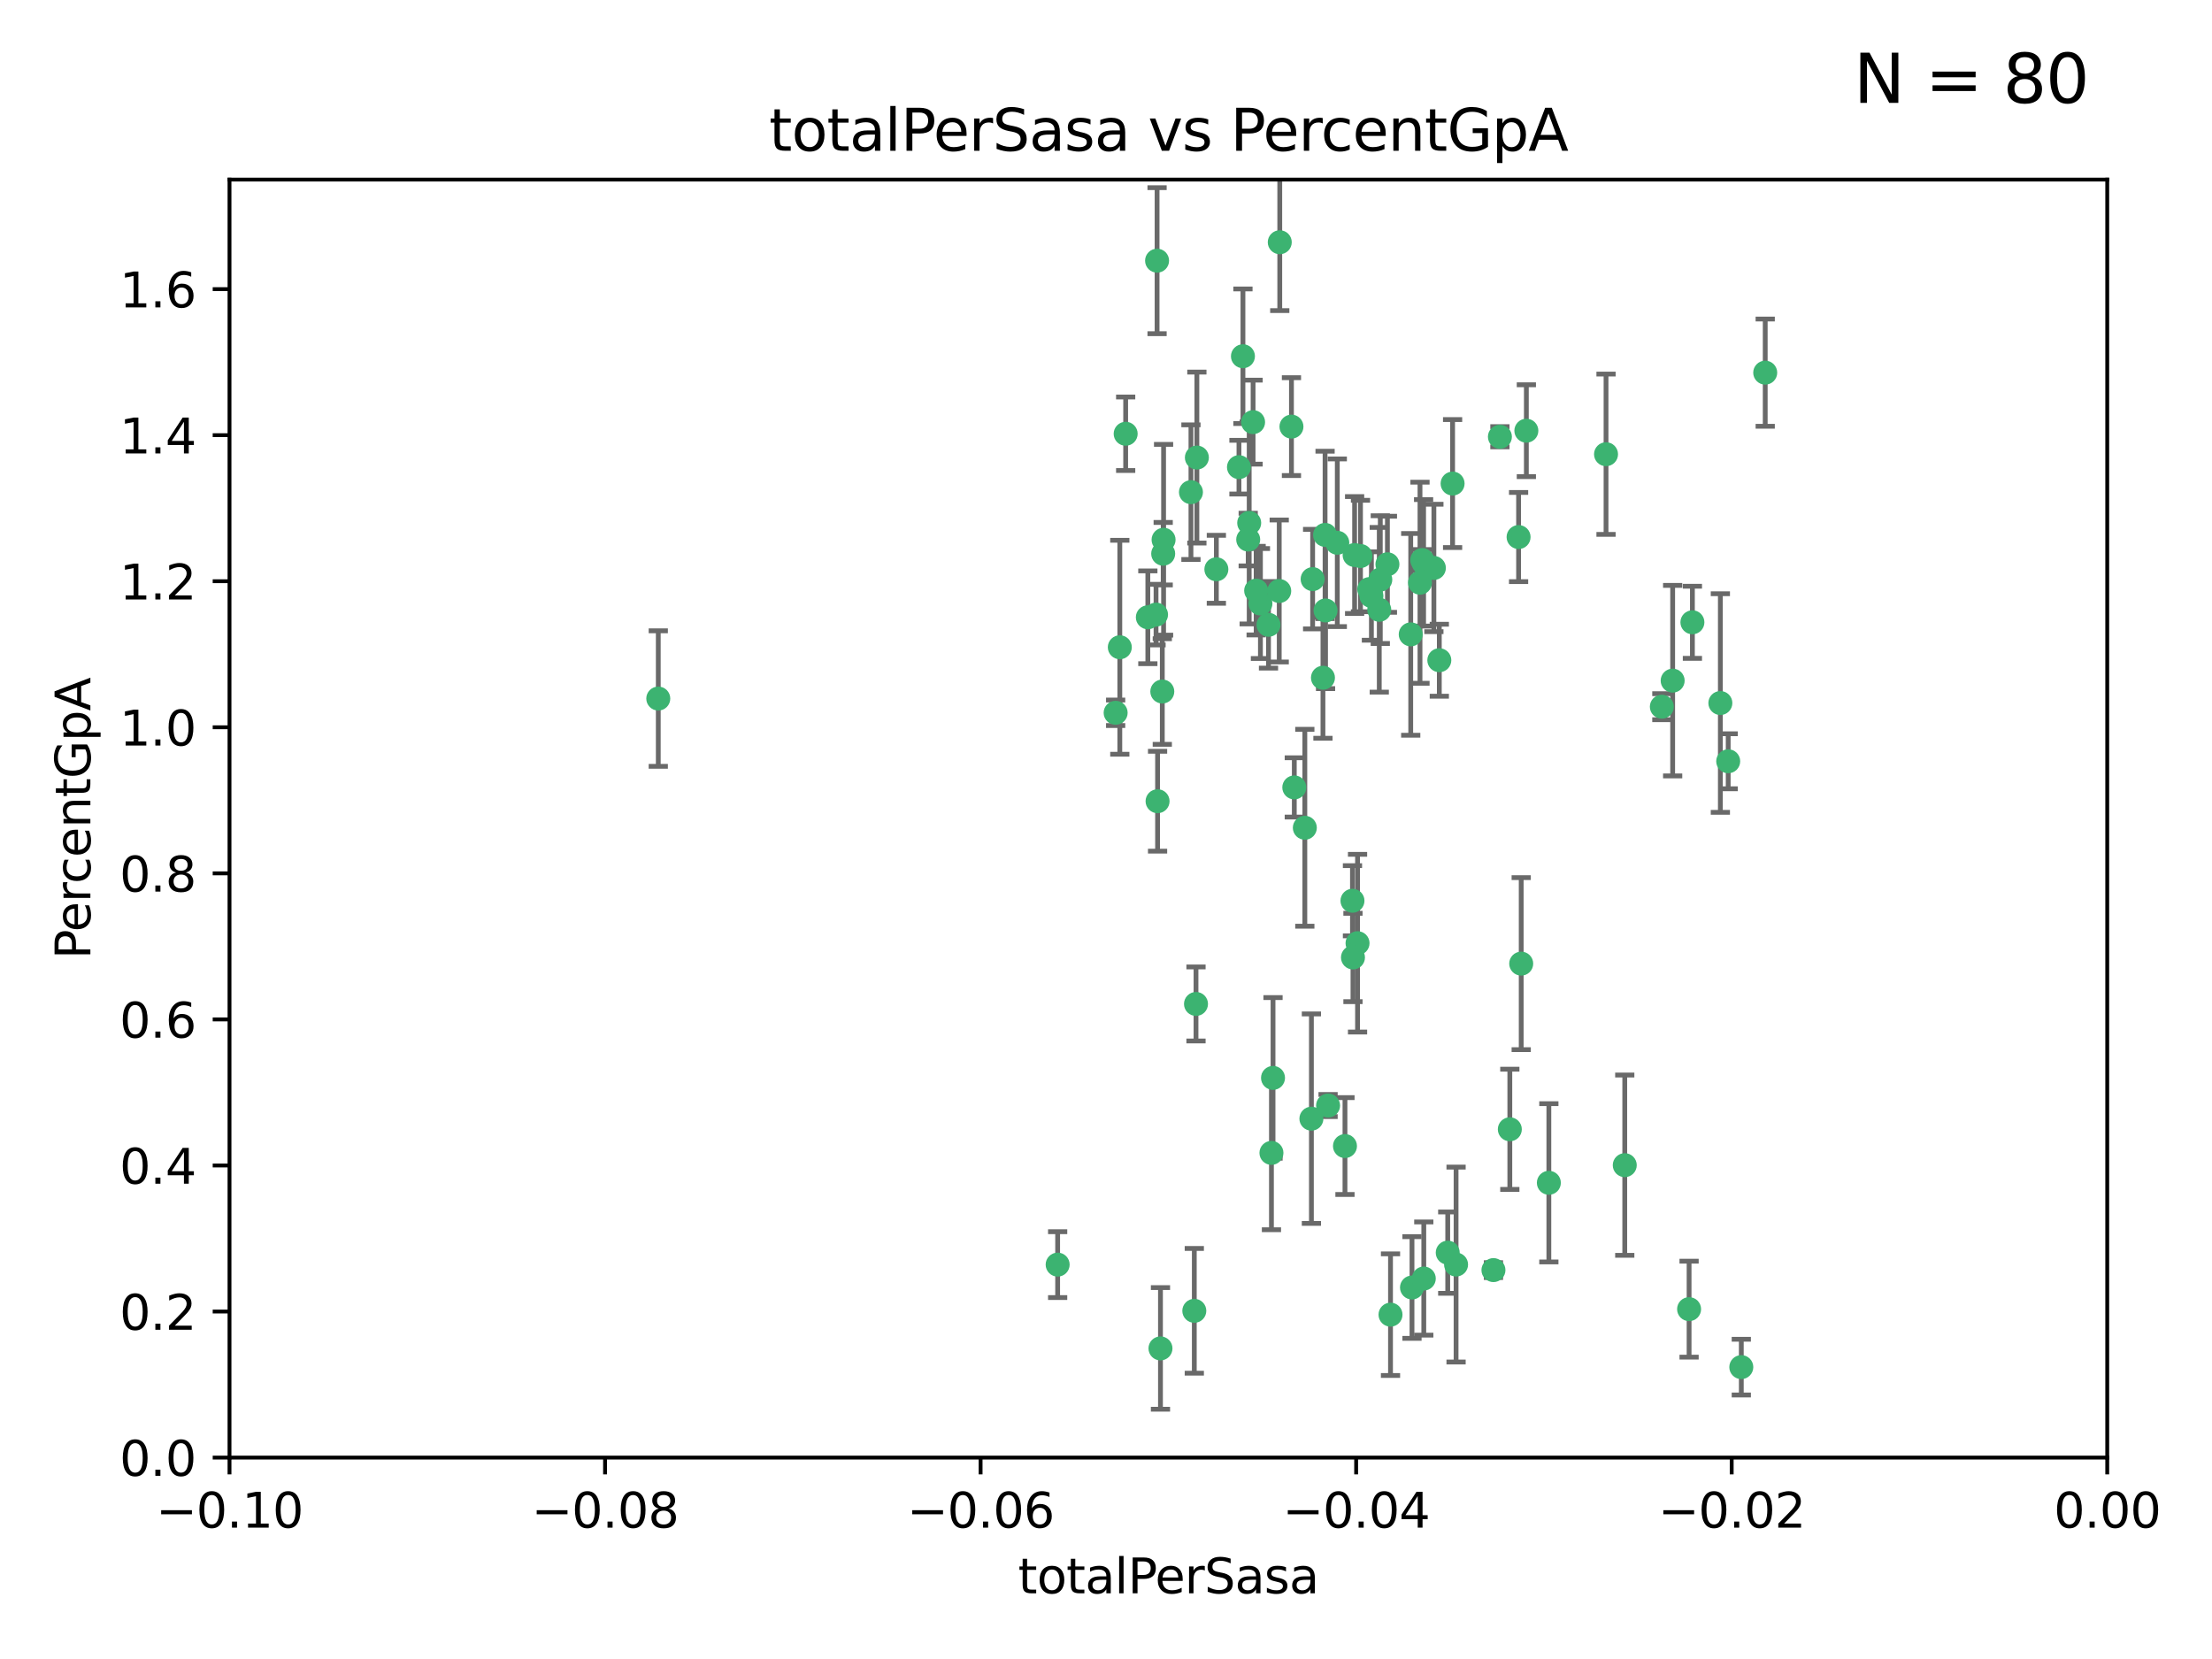 <?xml version="1.0" encoding="utf-8" standalone="no"?>
<!DOCTYPE svg PUBLIC "-//W3C//DTD SVG 1.1//EN"
  "http://www.w3.org/Graphics/SVG/1.1/DTD/svg11.dtd">
<svg xmlns:xlink="http://www.w3.org/1999/xlink" width="460.8pt" height="345.6pt" viewBox="0 0 460.8 345.6" xmlns="http://www.w3.org/2000/svg" version="1.1">
 <defs>
  <style type="text/css">*{stroke-linejoin: round; stroke-linecap: butt}</style>
 </defs>
 <g id="figure_1">
  <g id="patch_1">
   <path d="M 0 345.6 
L 460.8 345.6 
L 460.8 0 
L 0 0 
z
" style="fill: #ffffff"/>
  </g>
  <g id="axes_1">
   <g id="patch_2">
    <path d="M 47.81 303.64 
L 438.975 303.64 
L 438.975 37.411 
L 47.81 37.411 
z
" style="fill: #ffffff"/>
   </g>
   <g id="PathCollection_1">
    <defs>
     <path id="me09220ba51" d="M 0 1.118 
C 0.297 1.118 0.581 1 0.791 0.791 
C 1 0.581 1.118 0.297 1.118 0 
C 1.118 -0.297 1 -0.581 0.791 -0.791 
C 0.581 -1 0.297 -1.118 0 -1.118 
C -0.297 -1.118 -0.581 -1 -0.791 -0.791 
C -1 -0.581 -1.118 -0.297 -1.118 0 
C -1.118 0.297 -1 0.581 -0.791 0.791 
C -0.581 1 -0.297 1.118 0 1.118 
z
" style="stroke: #3cb371"/>
    </defs>
    <g clip-path="url(#p2413856abb)">
     <use xlink:href="#me09220ba51" x="248.096" y="102.526" style="fill: #3cb371; stroke: #3cb371"/>
     <use xlink:href="#me09220ba51" x="253.391" y="118.592" style="fill: #3cb371; stroke: #3cb371"/>
     <use xlink:href="#me09220ba51" x="242.314" y="115.347" style="fill: #3cb371; stroke: #3cb371"/>
     <use xlink:href="#me09220ba51" x="249.331" y="95.318" style="fill: #3cb371; stroke: #3cb371"/>
     <use xlink:href="#me09220ba51" x="258.928" y="74.211" style="fill: #3cb371; stroke: #3cb371"/>
     <use xlink:href="#me09220ba51" x="233.277" y="134.836" style="fill: #3cb371; stroke: #3cb371"/>
     <use xlink:href="#me09220ba51" x="234.497" y="90.362" style="fill: #3cb371; stroke: #3cb371"/>
     <use xlink:href="#me09220ba51" x="232.409" y="148.487" style="fill: #3cb371; stroke: #3cb371"/>
     <use xlink:href="#me09220ba51" x="261.041" y="87.939" style="fill: #3cb371; stroke: #3cb371"/>
     <use xlink:href="#me09220ba51" x="241.04" y="54.304" style="fill: #3cb371; stroke: #3cb371"/>
     <use xlink:href="#me09220ba51" x="239.116" y="128.593" style="fill: #3cb371; stroke: #3cb371"/>
     <use xlink:href="#me09220ba51" x="260.23" y="108.935" style="fill: #3cb371; stroke: #3cb371"/>
     <use xlink:href="#me09220ba51" x="264.252" y="130.157" style="fill: #3cb371; stroke: #3cb371"/>
     <use xlink:href="#me09220ba51" x="258.098" y="97.317" style="fill: #3cb371; stroke: #3cb371"/>
     <use xlink:href="#me09220ba51" x="262.571" y="125.723" style="fill: #3cb371; stroke: #3cb371"/>
     <use xlink:href="#me09220ba51" x="283.416" y="115.829" style="fill: #3cb371; stroke: #3cb371"/>
     <use xlink:href="#me09220ba51" x="266.487" y="123.117" style="fill: #3cb371; stroke: #3cb371"/>
     <use xlink:href="#me09220ba51" x="242.128" y="144.057" style="fill: #3cb371; stroke: #3cb371"/>
     <use xlink:href="#me09220ba51" x="241.143" y="166.909" style="fill: #3cb371; stroke: #3cb371"/>
     <use xlink:href="#me09220ba51" x="269.034" y="88.874" style="fill: #3cb371; stroke: #3cb371"/>
     <use xlink:href="#me09220ba51" x="249.148" y="209.141" style="fill: #3cb371; stroke: #3cb371"/>
     <use xlink:href="#me09220ba51" x="276.135" y="127.171" style="fill: #3cb371; stroke: #3cb371"/>
     <use xlink:href="#me09220ba51" x="271.82" y="172.439" style="fill: #3cb371; stroke: #3cb371"/>
     <use xlink:href="#me09220ba51" x="287.327" y="127.028" style="fill: #3cb371; stroke: #3cb371"/>
     <use xlink:href="#me09220ba51" x="269.626" y="164.032" style="fill: #3cb371; stroke: #3cb371"/>
     <use xlink:href="#me09220ba51" x="220.328" y="263.443" style="fill: #3cb371; stroke: #3cb371"/>
     <use xlink:href="#me09220ba51" x="261.679" y="123.038" style="fill: #3cb371; stroke: #3cb371"/>
     <use xlink:href="#me09220ba51" x="285.691" y="124.161" style="fill: #3cb371; stroke: #3cb371"/>
     <use xlink:href="#me09220ba51" x="137.131" y="145.522" style="fill: #3cb371; stroke: #3cb371"/>
     <use xlink:href="#me09220ba51" x="242.395" y="112.441" style="fill: #3cb371; stroke: #3cb371"/>
     <use xlink:href="#me09220ba51" x="282.19" y="115.624" style="fill: #3cb371; stroke: #3cb371"/>
     <use xlink:href="#me09220ba51" x="287.541" y="120.746" style="fill: #3cb371; stroke: #3cb371"/>
     <use xlink:href="#me09220ba51" x="278.583" y="113.07" style="fill: #3cb371; stroke: #3cb371"/>
     <use xlink:href="#me09220ba51" x="273.445" y="120.64" style="fill: #3cb371; stroke: #3cb371"/>
     <use xlink:href="#me09220ba51" x="266.598" y="50.463" style="fill: #3cb371; stroke: #3cb371"/>
     <use xlink:href="#me09220ba51" x="298.704" y="118.317" style="fill: #3cb371; stroke: #3cb371"/>
     <use xlink:href="#me09220ba51" x="293.88" y="132.151" style="fill: #3cb371; stroke: #3cb371"/>
     <use xlink:href="#me09220ba51" x="289.026" y="117.548" style="fill: #3cb371; stroke: #3cb371"/>
     <use xlink:href="#me09220ba51" x="276.664" y="230.303" style="fill: #3cb371; stroke: #3cb371"/>
     <use xlink:href="#me09220ba51" x="248.796" y="273.067" style="fill: #3cb371; stroke: #3cb371"/>
     <use xlink:href="#me09220ba51" x="240.824" y="128.033" style="fill: #3cb371; stroke: #3cb371"/>
     <use xlink:href="#me09220ba51" x="285.242" y="122.726" style="fill: #3cb371; stroke: #3cb371"/>
     <use xlink:href="#me09220ba51" x="260.024" y="112.4" style="fill: #3cb371; stroke: #3cb371"/>
     <use xlink:href="#me09220ba51" x="295.811" y="121.39" style="fill: #3cb371; stroke: #3cb371"/>
     <use xlink:href="#me09220ba51" x="276.037" y="111.43" style="fill: #3cb371; stroke: #3cb371"/>
     <use xlink:href="#me09220ba51" x="301.589" y="260.948" style="fill: #3cb371; stroke: #3cb371"/>
     <use xlink:href="#me09220ba51" x="275.595" y="141.186" style="fill: #3cb371; stroke: #3cb371"/>
     <use xlink:href="#me09220ba51" x="302.602" y="100.735" style="fill: #3cb371; stroke: #3cb371"/>
     <use xlink:href="#me09220ba51" x="281.744" y="187.642" style="fill: #3cb371; stroke: #3cb371"/>
     <use xlink:href="#me09220ba51" x="312.458" y="90.985" style="fill: #3cb371; stroke: #3cb371"/>
     <use xlink:href="#me09220ba51" x="296.273" y="116.663" style="fill: #3cb371; stroke: #3cb371"/>
     <use xlink:href="#me09220ba51" x="296.56" y="117.25" style="fill: #3cb371; stroke: #3cb371"/>
     <use xlink:href="#me09220ba51" x="314.524" y="235.252" style="fill: #3cb371; stroke: #3cb371"/>
     <use xlink:href="#me09220ba51" x="294.144" y="268.209" style="fill: #3cb371; stroke: #3cb371"/>
     <use xlink:href="#me09220ba51" x="280.182" y="238.745" style="fill: #3cb371; stroke: #3cb371"/>
     <use xlink:href="#me09220ba51" x="282.801" y="196.482" style="fill: #3cb371; stroke: #3cb371"/>
     <use xlink:href="#me09220ba51" x="281.848" y="199.457" style="fill: #3cb371; stroke: #3cb371"/>
     <use xlink:href="#me09220ba51" x="241.748" y="280.897" style="fill: #3cb371; stroke: #3cb371"/>
     <use xlink:href="#me09220ba51" x="273.188" y="233.04" style="fill: #3cb371; stroke: #3cb371"/>
     <use xlink:href="#me09220ba51" x="316.349" y="111.877" style="fill: #3cb371; stroke: #3cb371"/>
     <use xlink:href="#me09220ba51" x="265.193" y="224.544" style="fill: #3cb371; stroke: #3cb371"/>
     <use xlink:href="#me09220ba51" x="296.601" y="266.343" style="fill: #3cb371; stroke: #3cb371"/>
     <use xlink:href="#me09220ba51" x="316.895" y="200.742" style="fill: #3cb371; stroke: #3cb371"/>
     <use xlink:href="#me09220ba51" x="317.968" y="89.722" style="fill: #3cb371; stroke: #3cb371"/>
     <use xlink:href="#me09220ba51" x="334.565" y="94.622" style="fill: #3cb371; stroke: #3cb371"/>
     <use xlink:href="#me09220ba51" x="299.836" y="137.537" style="fill: #3cb371; stroke: #3cb371"/>
     <use xlink:href="#me09220ba51" x="264.865" y="240.17" style="fill: #3cb371; stroke: #3cb371"/>
     <use xlink:href="#me09220ba51" x="303.326" y="263.429" style="fill: #3cb371; stroke: #3cb371"/>
     <use xlink:href="#me09220ba51" x="289.669" y="273.866" style="fill: #3cb371; stroke: #3cb371"/>
     <use xlink:href="#me09220ba51" x="311.113" y="264.585" style="fill: #3cb371; stroke: #3cb371"/>
     <use xlink:href="#me09220ba51" x="322.655" y="246.398" style="fill: #3cb371; stroke: #3cb371"/>
     <use xlink:href="#me09220ba51" x="352.559" y="129.634" style="fill: #3cb371; stroke: #3cb371"/>
     <use xlink:href="#me09220ba51" x="338.467" y="242.728" style="fill: #3cb371; stroke: #3cb371"/>
     <use xlink:href="#me09220ba51" x="346.193" y="147.219" style="fill: #3cb371; stroke: #3cb371"/>
     <use xlink:href="#me09220ba51" x="362.745" y="284.794" style="fill: #3cb371; stroke: #3cb371"/>
     <use xlink:href="#me09220ba51" x="358.382" y="146.454" style="fill: #3cb371; stroke: #3cb371"/>
     <use xlink:href="#me09220ba51" x="348.445" y="141.79" style="fill: #3cb371; stroke: #3cb371"/>
     <use xlink:href="#me09220ba51" x="367.727" y="77.63" style="fill: #3cb371; stroke: #3cb371"/>
     <use xlink:href="#me09220ba51" x="360.016" y="158.587" style="fill: #3cb371; stroke: #3cb371"/>
     <use xlink:href="#me09220ba51" x="351.868" y="272.718" style="fill: #3cb371; stroke: #3cb371"/>
    </g>
   </g>
   <g id="matplotlib.axis_1">
    <g id="xtick_1">
     <g id="line2d_1">
      <defs>
       <path id="mc06e1c04b0" d="M 0 0 
L 0 3.5 
" style="stroke: #000000; stroke-width: 0.8"/>
      </defs>
      <g>
       <use xlink:href="#mc06e1c04b0" x="47.81" y="303.64" style="stroke: #000000; stroke-width: 0.8"/>
      </g>
     </g>
     <g id="text_1">
      <!-- −0.10 -->
      <g transform="translate(32.487 318.238)scale(0.1 -0.1)">
       <defs>
        <path id="DejaVuSans-2212" d="M 678 2272 
L 4684 2272 
L 4684 1741 
L 678 1741 
L 678 2272 
z
" transform="scale(0.016)"/>
        <path id="DejaVuSans-30" d="M 2034 4250 
Q 1547 4250 1301 3770 
Q 1056 3291 1056 2328 
Q 1056 1369 1301 889 
Q 1547 409 2034 409 
Q 2525 409 2770 889 
Q 3016 1369 3016 2328 
Q 3016 3291 2770 3770 
Q 2525 4250 2034 4250 
z
M 2034 4750 
Q 2819 4750 3233 4129 
Q 3647 3509 3647 2328 
Q 3647 1150 3233 529 
Q 2819 -91 2034 -91 
Q 1250 -91 836 529 
Q 422 1150 422 2328 
Q 422 3509 836 4129 
Q 1250 4750 2034 4750 
z
" transform="scale(0.016)"/>
        <path id="DejaVuSans-2e" d="M 684 794 
L 1344 794 
L 1344 0 
L 684 0 
L 684 794 
z
" transform="scale(0.016)"/>
        <path id="DejaVuSans-31" d="M 794 531 
L 1825 531 
L 1825 4091 
L 703 3866 
L 703 4441 
L 1819 4666 
L 2450 4666 
L 2450 531 
L 3481 531 
L 3481 0 
L 794 0 
L 794 531 
z
" transform="scale(0.016)"/>
       </defs>
       <use xlink:href="#DejaVuSans-2212"/>
       <use xlink:href="#DejaVuSans-30" x="83.789"/>
       <use xlink:href="#DejaVuSans-2e" x="147.412"/>
       <use xlink:href="#DejaVuSans-31" x="179.199"/>
       <use xlink:href="#DejaVuSans-30" x="242.822"/>
      </g>
     </g>
    </g>
    <g id="xtick_2">
     <g id="line2d_2">
      <g>
       <use xlink:href="#mc06e1c04b0" x="126.043" y="303.64" style="stroke: #000000; stroke-width: 0.8"/>
      </g>
     </g>
     <g id="text_2">
      <!-- −0.08 -->
      <g transform="translate(110.72 318.238)scale(0.1 -0.1)">
       <defs>
        <path id="DejaVuSans-38" d="M 2034 2216 
Q 1584 2216 1326 1975 
Q 1069 1734 1069 1313 
Q 1069 891 1326 650 
Q 1584 409 2034 409 
Q 2484 409 2743 651 
Q 3003 894 3003 1313 
Q 3003 1734 2745 1975 
Q 2488 2216 2034 2216 
z
M 1403 2484 
Q 997 2584 770 2862 
Q 544 3141 544 3541 
Q 544 4100 942 4425 
Q 1341 4750 2034 4750 
Q 2731 4750 3128 4425 
Q 3525 4100 3525 3541 
Q 3525 3141 3298 2862 
Q 3072 2584 2669 2484 
Q 3125 2378 3379 2068 
Q 3634 1759 3634 1313 
Q 3634 634 3220 271 
Q 2806 -91 2034 -91 
Q 1263 -91 848 271 
Q 434 634 434 1313 
Q 434 1759 690 2068 
Q 947 2378 1403 2484 
z
M 1172 3481 
Q 1172 3119 1398 2916 
Q 1625 2713 2034 2713 
Q 2441 2713 2670 2916 
Q 2900 3119 2900 3481 
Q 2900 3844 2670 4047 
Q 2441 4250 2034 4250 
Q 1625 4250 1398 4047 
Q 1172 3844 1172 3481 
z
" transform="scale(0.016)"/>
       </defs>
       <use xlink:href="#DejaVuSans-2212"/>
       <use xlink:href="#DejaVuSans-30" x="83.789"/>
       <use xlink:href="#DejaVuSans-2e" x="147.412"/>
       <use xlink:href="#DejaVuSans-30" x="179.199"/>
       <use xlink:href="#DejaVuSans-38" x="242.822"/>
      </g>
     </g>
    </g>
    <g id="xtick_3">
     <g id="line2d_3">
      <g>
       <use xlink:href="#mc06e1c04b0" x="204.276" y="303.64" style="stroke: #000000; stroke-width: 0.8"/>
      </g>
     </g>
     <g id="text_3">
      <!-- −0.06 -->
      <g transform="translate(188.953 318.238)scale(0.1 -0.1)">
       <defs>
        <path id="DejaVuSans-36" d="M 2113 2584 
Q 1688 2584 1439 2293 
Q 1191 2003 1191 1497 
Q 1191 994 1439 701 
Q 1688 409 2113 409 
Q 2538 409 2786 701 
Q 3034 994 3034 1497 
Q 3034 2003 2786 2293 
Q 2538 2584 2113 2584 
z
M 3366 4563 
L 3366 3988 
Q 3128 4100 2886 4159 
Q 2644 4219 2406 4219 
Q 1781 4219 1451 3797 
Q 1122 3375 1075 2522 
Q 1259 2794 1537 2939 
Q 1816 3084 2150 3084 
Q 2853 3084 3261 2657 
Q 3669 2231 3669 1497 
Q 3669 778 3244 343 
Q 2819 -91 2113 -91 
Q 1303 -91 875 529 
Q 447 1150 447 2328 
Q 447 3434 972 4092 
Q 1497 4750 2381 4750 
Q 2619 4750 2861 4703 
Q 3103 4656 3366 4563 
z
" transform="scale(0.016)"/>
       </defs>
       <use xlink:href="#DejaVuSans-2212"/>
       <use xlink:href="#DejaVuSans-30" x="83.789"/>
       <use xlink:href="#DejaVuSans-2e" x="147.412"/>
       <use xlink:href="#DejaVuSans-30" x="179.199"/>
       <use xlink:href="#DejaVuSans-36" x="242.822"/>
      </g>
     </g>
    </g>
    <g id="xtick_4">
     <g id="line2d_4">
      <g>
       <use xlink:href="#mc06e1c04b0" x="282.509" y="303.64" style="stroke: #000000; stroke-width: 0.8"/>
      </g>
     </g>
     <g id="text_4">
      <!-- −0.04 -->
      <g transform="translate(267.186 318.238)scale(0.1 -0.1)">
       <defs>
        <path id="DejaVuSans-34" d="M 2419 4116 
L 825 1625 
L 2419 1625 
L 2419 4116 
z
M 2253 4666 
L 3047 4666 
L 3047 1625 
L 3713 1625 
L 3713 1100 
L 3047 1100 
L 3047 0 
L 2419 0 
L 2419 1100 
L 313 1100 
L 313 1709 
L 2253 4666 
z
" transform="scale(0.016)"/>
       </defs>
       <use xlink:href="#DejaVuSans-2212"/>
       <use xlink:href="#DejaVuSans-30" x="83.789"/>
       <use xlink:href="#DejaVuSans-2e" x="147.412"/>
       <use xlink:href="#DejaVuSans-30" x="179.199"/>
       <use xlink:href="#DejaVuSans-34" x="242.822"/>
      </g>
     </g>
    </g>
    <g id="xtick_5">
     <g id="line2d_5">
      <g>
       <use xlink:href="#mc06e1c04b0" x="360.742" y="303.64" style="stroke: #000000; stroke-width: 0.8"/>
      </g>
     </g>
     <g id="text_5">
      <!-- −0.02 -->
      <g transform="translate(345.419 318.238)scale(0.1 -0.1)">
       <defs>
        <path id="DejaVuSans-32" d="M 1228 531 
L 3431 531 
L 3431 0 
L 469 0 
L 469 531 
Q 828 903 1448 1529 
Q 2069 2156 2228 2338 
Q 2531 2678 2651 2914 
Q 2772 3150 2772 3378 
Q 2772 3750 2511 3984 
Q 2250 4219 1831 4219 
Q 1534 4219 1204 4116 
Q 875 4013 500 3803 
L 500 4441 
Q 881 4594 1212 4672 
Q 1544 4750 1819 4750 
Q 2544 4750 2975 4387 
Q 3406 4025 3406 3419 
Q 3406 3131 3298 2873 
Q 3191 2616 2906 2266 
Q 2828 2175 2409 1742 
Q 1991 1309 1228 531 
z
" transform="scale(0.016)"/>
       </defs>
       <use xlink:href="#DejaVuSans-2212"/>
       <use xlink:href="#DejaVuSans-30" x="83.789"/>
       <use xlink:href="#DejaVuSans-2e" x="147.412"/>
       <use xlink:href="#DejaVuSans-30" x="179.199"/>
       <use xlink:href="#DejaVuSans-32" x="242.822"/>
      </g>
     </g>
    </g>
    <g id="xtick_6">
     <g id="line2d_6">
      <g>
       <use xlink:href="#mc06e1c04b0" x="438.975" y="303.64" style="stroke: #000000; stroke-width: 0.8"/>
      </g>
     </g>
     <g id="text_6">
      <!-- 0.00 -->
      <g transform="translate(427.842 318.238)scale(0.1 -0.1)">
       <use xlink:href="#DejaVuSans-30"/>
       <use xlink:href="#DejaVuSans-2e" x="63.623"/>
       <use xlink:href="#DejaVuSans-30" x="95.41"/>
       <use xlink:href="#DejaVuSans-30" x="159.033"/>
      </g>
     </g>
    </g>
    <g id="text_7">
     <!-- totalPerSasa -->
     <g transform="translate(212.087 331.917)scale(0.1 -0.1)">
      <defs>
       <path id="DejaVuSans-74" d="M 1172 4494 
L 1172 3500 
L 2356 3500 
L 2356 3053 
L 1172 3053 
L 1172 1153 
Q 1172 725 1289 603 
Q 1406 481 1766 481 
L 2356 481 
L 2356 0 
L 1766 0 
Q 1100 0 847 248 
Q 594 497 594 1153 
L 594 3053 
L 172 3053 
L 172 3500 
L 594 3500 
L 594 4494 
L 1172 4494 
z
" transform="scale(0.016)"/>
       <path id="DejaVuSans-6f" d="M 1959 3097 
Q 1497 3097 1228 2736 
Q 959 2375 959 1747 
Q 959 1119 1226 758 
Q 1494 397 1959 397 
Q 2419 397 2687 759 
Q 2956 1122 2956 1747 
Q 2956 2369 2687 2733 
Q 2419 3097 1959 3097 
z
M 1959 3584 
Q 2709 3584 3137 3096 
Q 3566 2609 3566 1747 
Q 3566 888 3137 398 
Q 2709 -91 1959 -91 
Q 1206 -91 779 398 
Q 353 888 353 1747 
Q 353 2609 779 3096 
Q 1206 3584 1959 3584 
z
" transform="scale(0.016)"/>
       <path id="DejaVuSans-61" d="M 2194 1759 
Q 1497 1759 1228 1600 
Q 959 1441 959 1056 
Q 959 750 1161 570 
Q 1363 391 1709 391 
Q 2188 391 2477 730 
Q 2766 1069 2766 1631 
L 2766 1759 
L 2194 1759 
z
M 3341 1997 
L 3341 0 
L 2766 0 
L 2766 531 
Q 2569 213 2275 61 
Q 1981 -91 1556 -91 
Q 1019 -91 701 211 
Q 384 513 384 1019 
Q 384 1609 779 1909 
Q 1175 2209 1959 2209 
L 2766 2209 
L 2766 2266 
Q 2766 2663 2505 2880 
Q 2244 3097 1772 3097 
Q 1472 3097 1187 3025 
Q 903 2953 641 2809 
L 641 3341 
Q 956 3463 1253 3523 
Q 1550 3584 1831 3584 
Q 2591 3584 2966 3190 
Q 3341 2797 3341 1997 
z
" transform="scale(0.016)"/>
       <path id="DejaVuSans-6c" d="M 603 4863 
L 1178 4863 
L 1178 0 
L 603 0 
L 603 4863 
z
" transform="scale(0.016)"/>
       <path id="DejaVuSans-50" d="M 1259 4147 
L 1259 2394 
L 2053 2394 
Q 2494 2394 2734 2622 
Q 2975 2850 2975 3272 
Q 2975 3691 2734 3919 
Q 2494 4147 2053 4147 
L 1259 4147 
z
M 628 4666 
L 2053 4666 
Q 2838 4666 3239 4311 
Q 3641 3956 3641 3272 
Q 3641 2581 3239 2228 
Q 2838 1875 2053 1875 
L 1259 1875 
L 1259 0 
L 628 0 
L 628 4666 
z
" transform="scale(0.016)"/>
       <path id="DejaVuSans-65" d="M 3597 1894 
L 3597 1613 
L 953 1613 
Q 991 1019 1311 708 
Q 1631 397 2203 397 
Q 2534 397 2845 478 
Q 3156 559 3463 722 
L 3463 178 
Q 3153 47 2828 -22 
Q 2503 -91 2169 -91 
Q 1331 -91 842 396 
Q 353 884 353 1716 
Q 353 2575 817 3079 
Q 1281 3584 2069 3584 
Q 2775 3584 3186 3129 
Q 3597 2675 3597 1894 
z
M 3022 2063 
Q 3016 2534 2758 2815 
Q 2500 3097 2075 3097 
Q 1594 3097 1305 2825 
Q 1016 2553 972 2059 
L 3022 2063 
z
" transform="scale(0.016)"/>
       <path id="DejaVuSans-72" d="M 2631 2963 
Q 2534 3019 2420 3045 
Q 2306 3072 2169 3072 
Q 1681 3072 1420 2755 
Q 1159 2438 1159 1844 
L 1159 0 
L 581 0 
L 581 3500 
L 1159 3500 
L 1159 2956 
Q 1341 3275 1631 3429 
Q 1922 3584 2338 3584 
Q 2397 3584 2469 3576 
Q 2541 3569 2628 3553 
L 2631 2963 
z
" transform="scale(0.016)"/>
       <path id="DejaVuSans-53" d="M 3425 4513 
L 3425 3897 
Q 3066 4069 2747 4153 
Q 2428 4238 2131 4238 
Q 1616 4238 1336 4038 
Q 1056 3838 1056 3469 
Q 1056 3159 1242 3001 
Q 1428 2844 1947 2747 
L 2328 2669 
Q 3034 2534 3370 2195 
Q 3706 1856 3706 1288 
Q 3706 609 3251 259 
Q 2797 -91 1919 -91 
Q 1588 -91 1214 -16 
Q 841 59 441 206 
L 441 856 
Q 825 641 1194 531 
Q 1563 422 1919 422 
Q 2459 422 2753 634 
Q 3047 847 3047 1241 
Q 3047 1584 2836 1778 
Q 2625 1972 2144 2069 
L 1759 2144 
Q 1053 2284 737 2584 
Q 422 2884 422 3419 
Q 422 4038 858 4394 
Q 1294 4750 2059 4750 
Q 2388 4750 2728 4690 
Q 3069 4631 3425 4513 
z
" transform="scale(0.016)"/>
       <path id="DejaVuSans-73" d="M 2834 3397 
L 2834 2853 
Q 2591 2978 2328 3040 
Q 2066 3103 1784 3103 
Q 1356 3103 1142 2972 
Q 928 2841 928 2578 
Q 928 2378 1081 2264 
Q 1234 2150 1697 2047 
L 1894 2003 
Q 2506 1872 2764 1633 
Q 3022 1394 3022 966 
Q 3022 478 2636 193 
Q 2250 -91 1575 -91 
Q 1294 -91 989 -36 
Q 684 19 347 128 
L 347 722 
Q 666 556 975 473 
Q 1284 391 1588 391 
Q 1994 391 2212 530 
Q 2431 669 2431 922 
Q 2431 1156 2273 1281 
Q 2116 1406 1581 1522 
L 1381 1569 
Q 847 1681 609 1914 
Q 372 2147 372 2553 
Q 372 3047 722 3315 
Q 1072 3584 1716 3584 
Q 2034 3584 2315 3537 
Q 2597 3491 2834 3397 
z
" transform="scale(0.016)"/>
      </defs>
      <use xlink:href="#DejaVuSans-74"/>
      <use xlink:href="#DejaVuSans-6f" x="39.209"/>
      <use xlink:href="#DejaVuSans-74" x="100.391"/>
      <use xlink:href="#DejaVuSans-61" x="139.6"/>
      <use xlink:href="#DejaVuSans-6c" x="200.879"/>
      <use xlink:href="#DejaVuSans-50" x="228.662"/>
      <use xlink:href="#DejaVuSans-65" x="285.34"/>
      <use xlink:href="#DejaVuSans-72" x="346.863"/>
      <use xlink:href="#DejaVuSans-53" x="387.977"/>
      <use xlink:href="#DejaVuSans-61" x="451.453"/>
      <use xlink:href="#DejaVuSans-73" x="512.732"/>
      <use xlink:href="#DejaVuSans-61" x="564.832"/>
     </g>
    </g>
   </g>
   <g id="matplotlib.axis_2">
    <g id="ytick_1">
     <g id="line2d_7">
      <defs>
       <path id="m8130699515" d="M 0 0 
L -3.5 0 
" style="stroke: #000000; stroke-width: 0.8"/>
      </defs>
      <g>
       <use xlink:href="#m8130699515" x="47.81" y="303.64" style="stroke: #000000; stroke-width: 0.8"/>
      </g>
     </g>
     <g id="text_8">
      <!-- 0.0 -->
      <g transform="translate(24.907 307.439)scale(0.1 -0.1)">
       <use xlink:href="#DejaVuSans-30"/>
       <use xlink:href="#DejaVuSans-2e" x="63.623"/>
       <use xlink:href="#DejaVuSans-30" x="95.41"/>
      </g>
     </g>
    </g>
    <g id="ytick_2">
     <g id="line2d_8">
      <g>
       <use xlink:href="#m8130699515" x="47.81" y="273.214" style="stroke: #000000; stroke-width: 0.8"/>
      </g>
     </g>
     <g id="text_9">
      <!-- 0.2 -->
      <g transform="translate(24.907 277.013)scale(0.1 -0.1)">
       <use xlink:href="#DejaVuSans-30"/>
       <use xlink:href="#DejaVuSans-2e" x="63.623"/>
       <use xlink:href="#DejaVuSans-32" x="95.41"/>
      </g>
     </g>
    </g>
    <g id="ytick_3">
     <g id="line2d_9">
      <g>
       <use xlink:href="#m8130699515" x="47.81" y="242.788" style="stroke: #000000; stroke-width: 0.8"/>
      </g>
     </g>
     <g id="text_10">
      <!-- 0.4 -->
      <g transform="translate(24.907 246.587)scale(0.1 -0.1)">
       <use xlink:href="#DejaVuSans-30"/>
       <use xlink:href="#DejaVuSans-2e" x="63.623"/>
       <use xlink:href="#DejaVuSans-34" x="95.41"/>
      </g>
     </g>
    </g>
    <g id="ytick_4">
     <g id="line2d_10">
      <g>
       <use xlink:href="#m8130699515" x="47.81" y="212.362" style="stroke: #000000; stroke-width: 0.8"/>
      </g>
     </g>
     <g id="text_11">
      <!-- 0.6 -->
      <g transform="translate(24.907 216.161)scale(0.1 -0.1)">
       <use xlink:href="#DejaVuSans-30"/>
       <use xlink:href="#DejaVuSans-2e" x="63.623"/>
       <use xlink:href="#DejaVuSans-36" x="95.41"/>
      </g>
     </g>
    </g>
    <g id="ytick_5">
     <g id="line2d_11">
      <g>
       <use xlink:href="#m8130699515" x="47.81" y="181.935" style="stroke: #000000; stroke-width: 0.8"/>
      </g>
     </g>
     <g id="text_12">
      <!-- 0.8 -->
      <g transform="translate(24.907 185.735)scale(0.1 -0.1)">
       <use xlink:href="#DejaVuSans-30"/>
       <use xlink:href="#DejaVuSans-2e" x="63.623"/>
       <use xlink:href="#DejaVuSans-38" x="95.41"/>
      </g>
     </g>
    </g>
    <g id="ytick_6">
     <g id="line2d_12">
      <g>
       <use xlink:href="#m8130699515" x="47.81" y="151.509" style="stroke: #000000; stroke-width: 0.8"/>
      </g>
     </g>
     <g id="text_13">
      <!-- 1.0 -->
      <g transform="translate(24.907 155.308)scale(0.1 -0.1)">
       <use xlink:href="#DejaVuSans-31"/>
       <use xlink:href="#DejaVuSans-2e" x="63.623"/>
       <use xlink:href="#DejaVuSans-30" x="95.41"/>
      </g>
     </g>
    </g>
    <g id="ytick_7">
     <g id="line2d_13">
      <g>
       <use xlink:href="#m8130699515" x="47.81" y="121.083" style="stroke: #000000; stroke-width: 0.8"/>
      </g>
     </g>
     <g id="text_14">
      <!-- 1.2 -->
      <g transform="translate(24.907 124.882)scale(0.1 -0.1)">
       <use xlink:href="#DejaVuSans-31"/>
       <use xlink:href="#DejaVuSans-2e" x="63.623"/>
       <use xlink:href="#DejaVuSans-32" x="95.41"/>
      </g>
     </g>
    </g>
    <g id="ytick_8">
     <g id="line2d_14">
      <g>
       <use xlink:href="#m8130699515" x="47.81" y="90.657" style="stroke: #000000; stroke-width: 0.8"/>
      </g>
     </g>
     <g id="text_15">
      <!-- 1.4 -->
      <g transform="translate(24.907 94.456)scale(0.1 -0.1)">
       <use xlink:href="#DejaVuSans-31"/>
       <use xlink:href="#DejaVuSans-2e" x="63.623"/>
       <use xlink:href="#DejaVuSans-34" x="95.41"/>
      </g>
     </g>
    </g>
    <g id="ytick_9">
     <g id="line2d_15">
      <g>
       <use xlink:href="#m8130699515" x="47.81" y="60.231" style="stroke: #000000; stroke-width: 0.8"/>
      </g>
     </g>
     <g id="text_16">
      <!-- 1.6 -->
      <g transform="translate(24.907 64.03)scale(0.1 -0.1)">
       <use xlink:href="#DejaVuSans-31"/>
       <use xlink:href="#DejaVuSans-2e" x="63.623"/>
       <use xlink:href="#DejaVuSans-36" x="95.41"/>
      </g>
     </g>
    </g>
    <g id="text_17">
     <!-- PercentGpA -->
     <g transform="translate(18.827 199.802)rotate(-90)scale(0.1 -0.1)">
      <defs>
       <path id="DejaVuSans-63" d="M 3122 3366 
L 3122 2828 
Q 2878 2963 2633 3030 
Q 2388 3097 2138 3097 
Q 1578 3097 1268 2742 
Q 959 2388 959 1747 
Q 959 1106 1268 751 
Q 1578 397 2138 397 
Q 2388 397 2633 464 
Q 2878 531 3122 666 
L 3122 134 
Q 2881 22 2623 -34 
Q 2366 -91 2075 -91 
Q 1284 -91 818 406 
Q 353 903 353 1747 
Q 353 2603 823 3093 
Q 1294 3584 2113 3584 
Q 2378 3584 2631 3529 
Q 2884 3475 3122 3366 
z
" transform="scale(0.016)"/>
       <path id="DejaVuSans-6e" d="M 3513 2113 
L 3513 0 
L 2938 0 
L 2938 2094 
Q 2938 2591 2744 2837 
Q 2550 3084 2163 3084 
Q 1697 3084 1428 2787 
Q 1159 2491 1159 1978 
L 1159 0 
L 581 0 
L 581 3500 
L 1159 3500 
L 1159 2956 
Q 1366 3272 1645 3428 
Q 1925 3584 2291 3584 
Q 2894 3584 3203 3211 
Q 3513 2838 3513 2113 
z
" transform="scale(0.016)"/>
       <path id="DejaVuSans-47" d="M 3809 666 
L 3809 1919 
L 2778 1919 
L 2778 2438 
L 4434 2438 
L 4434 434 
Q 4069 175 3628 42 
Q 3188 -91 2688 -91 
Q 1594 -91 976 548 
Q 359 1188 359 2328 
Q 359 3472 976 4111 
Q 1594 4750 2688 4750 
Q 3144 4750 3555 4637 
Q 3966 4525 4313 4306 
L 4313 3634 
Q 3963 3931 3569 4081 
Q 3175 4231 2741 4231 
Q 1884 4231 1454 3753 
Q 1025 3275 1025 2328 
Q 1025 1384 1454 906 
Q 1884 428 2741 428 
Q 3075 428 3337 486 
Q 3600 544 3809 666 
z
" transform="scale(0.016)"/>
       <path id="DejaVuSans-70" d="M 1159 525 
L 1159 -1331 
L 581 -1331 
L 581 3500 
L 1159 3500 
L 1159 2969 
Q 1341 3281 1617 3432 
Q 1894 3584 2278 3584 
Q 2916 3584 3314 3078 
Q 3713 2572 3713 1747 
Q 3713 922 3314 415 
Q 2916 -91 2278 -91 
Q 1894 -91 1617 61 
Q 1341 213 1159 525 
z
M 3116 1747 
Q 3116 2381 2855 2742 
Q 2594 3103 2138 3103 
Q 1681 3103 1420 2742 
Q 1159 2381 1159 1747 
Q 1159 1113 1420 752 
Q 1681 391 2138 391 
Q 2594 391 2855 752 
Q 3116 1113 3116 1747 
z
" transform="scale(0.016)"/>
       <path id="DejaVuSans-41" d="M 2188 4044 
L 1331 1722 
L 3047 1722 
L 2188 4044 
z
M 1831 4666 
L 2547 4666 
L 4325 0 
L 3669 0 
L 3244 1197 
L 1141 1197 
L 716 0 
L 50 0 
L 1831 4666 
z
" transform="scale(0.016)"/>
      </defs>
      <use xlink:href="#DejaVuSans-50"/>
      <use xlink:href="#DejaVuSans-65" x="56.678"/>
      <use xlink:href="#DejaVuSans-72" x="118.201"/>
      <use xlink:href="#DejaVuSans-63" x="157.064"/>
      <use xlink:href="#DejaVuSans-65" x="212.045"/>
      <use xlink:href="#DejaVuSans-6e" x="273.568"/>
      <use xlink:href="#DejaVuSans-74" x="336.947"/>
      <use xlink:href="#DejaVuSans-47" x="376.156"/>
      <use xlink:href="#DejaVuSans-70" x="453.646"/>
      <use xlink:href="#DejaVuSans-41" x="517.123"/>
     </g>
    </g>
   </g>
   <g id="LineCollection_1">
    <path d="M 248.096 116.551 
L 248.096 88.502 
" clip-path="url(#p2413856abb)" style="fill: none; stroke: #696969"/>
    <path d="M 253.391 125.671 
L 253.391 111.513 
" clip-path="url(#p2413856abb)" style="fill: none; stroke: #696969"/>
    <path d="M 242.314 121.856 
L 242.314 108.837 
" clip-path="url(#p2413856abb)" style="fill: none; stroke: #696969"/>
    <path d="M 249.331 113.125 
L 249.331 77.511 
" clip-path="url(#p2413856abb)" style="fill: none; stroke: #696969"/>
    <path d="M 258.928 88.233 
L 258.928 60.19 
" clip-path="url(#p2413856abb)" style="fill: none; stroke: #696969"/>
    <path d="M 233.277 157.119 
L 233.277 112.554 
" clip-path="url(#p2413856abb)" style="fill: none; stroke: #696969"/>
    <path d="M 234.497 98.017 
L 234.497 82.708 
" clip-path="url(#p2413856abb)" style="fill: none; stroke: #696969"/>
    <path d="M 232.409 151.141 
L 232.409 145.832 
" clip-path="url(#p2413856abb)" style="fill: none; stroke: #696969"/>
    <path d="M 261.041 96.688 
L 261.041 79.189 
" clip-path="url(#p2413856abb)" style="fill: none; stroke: #696969"/>
    <path d="M 241.04 69.514 
L 241.04 39.094 
" clip-path="url(#p2413856abb)" style="fill: none; stroke: #696969"/>
    <path d="M 239.116 138.259 
L 239.116 118.927 
" clip-path="url(#p2413856abb)" style="fill: none; stroke: #696969"/>
    <path d="M 260.23 129.975 
L 260.23 87.895 
" clip-path="url(#p2413856abb)" style="fill: none; stroke: #696969"/>
    <path d="M 264.252 139.176 
L 264.252 121.139 
" clip-path="url(#p2413856abb)" style="fill: none; stroke: #696969"/>
    <path d="M 258.098 102.911 
L 258.098 91.723 
" clip-path="url(#p2413856abb)" style="fill: none; stroke: #696969"/>
    <path d="M 262.571 137.173 
L 262.571 114.273 
" clip-path="url(#p2413856abb)" style="fill: none; stroke: #696969"/>
    <path d="M 283.416 127.434 
L 283.416 104.223 
" clip-path="url(#p2413856abb)" style="fill: none; stroke: #696969"/>
    <path d="M 266.487 137.906 
L 266.487 108.328 
" clip-path="url(#p2413856abb)" style="fill: none; stroke: #696969"/>
    <path d="M 242.128 155.054 
L 242.128 133.06 
" clip-path="url(#p2413856abb)" style="fill: none; stroke: #696969"/>
    <path d="M 241.143 177.313 
L 241.143 156.505 
" clip-path="url(#p2413856abb)" style="fill: none; stroke: #696969"/>
    <path d="M 269.034 99.068 
L 269.034 78.679 
" clip-path="url(#p2413856abb)" style="fill: none; stroke: #696969"/>
    <path d="M 249.148 216.853 
L 249.148 201.43 
" clip-path="url(#p2413856abb)" style="fill: none; stroke: #696969"/>
    <path d="M 276.135 143.45 
L 276.135 110.892 
" clip-path="url(#p2413856abb)" style="fill: none; stroke: #696969"/>
    <path d="M 271.82 192.948 
L 271.82 151.931 
" clip-path="url(#p2413856abb)" style="fill: none; stroke: #696969"/>
    <path d="M 287.327 144.184 
L 287.327 109.872 
" clip-path="url(#p2413856abb)" style="fill: none; stroke: #696969"/>
    <path d="M 269.626 170.206 
L 269.626 157.858 
" clip-path="url(#p2413856abb)" style="fill: none; stroke: #696969"/>
    <path d="M 220.328 270.302 
L 220.328 256.584 
" clip-path="url(#p2413856abb)" style="fill: none; stroke: #696969"/>
    <path d="M 261.679 132.269 
L 261.679 113.807 
" clip-path="url(#p2413856abb)" style="fill: none; stroke: #696969"/>
    <path d="M 285.691 133.371 
L 285.691 114.951 
" clip-path="url(#p2413856abb)" style="fill: none; stroke: #696969"/>
    <path d="M 137.131 159.637 
L 137.131 131.407 
" clip-path="url(#p2413856abb)" style="fill: none; stroke: #696969"/>
    <path d="M 242.395 132.308 
L 242.395 92.574 
" clip-path="url(#p2413856abb)" style="fill: none; stroke: #696969"/>
    <path d="M 282.19 127.805 
L 282.19 103.444 
" clip-path="url(#p2413856abb)" style="fill: none; stroke: #696969"/>
    <path d="M 287.541 134.052 
L 287.541 107.441 
" clip-path="url(#p2413856abb)" style="fill: none; stroke: #696969"/>
    <path d="M 278.583 130.531 
L 278.583 95.608 
" clip-path="url(#p2413856abb)" style="fill: none; stroke: #696969"/>
    <path d="M 273.445 131.008 
L 273.445 110.272 
" clip-path="url(#p2413856abb)" style="fill: none; stroke: #696969"/>
    <path d="M 266.598 64.704 
L 266.598 36.222 
" clip-path="url(#p2413856abb)" style="fill: none; stroke: #696969"/>
    <path d="M 298.704 131.588 
L 298.704 105.046 
" clip-path="url(#p2413856abb)" style="fill: none; stroke: #696969"/>
    <path d="M 293.88 153.161 
L 293.88 111.142 
" clip-path="url(#p2413856abb)" style="fill: none; stroke: #696969"/>
    <path d="M 289.026 127.556 
L 289.026 107.539 
" clip-path="url(#p2413856abb)" style="fill: none; stroke: #696969"/>
    <path d="M 276.664 232.607 
L 276.664 227.999 
" clip-path="url(#p2413856abb)" style="fill: none; stroke: #696969"/>
    <path d="M 248.796 286.059 
L 248.796 260.074 
" clip-path="url(#p2413856abb)" style="fill: none; stroke: #696969"/>
    <path d="M 240.824 134.352 
L 240.824 121.715 
" clip-path="url(#p2413856abb)" style="fill: none; stroke: #696969"/>
    <path d="M 285.242 124.287 
L 285.242 121.164 
" clip-path="url(#p2413856abb)" style="fill: none; stroke: #696969"/>
    <path d="M 260.024 117.881 
L 260.024 106.919 
" clip-path="url(#p2413856abb)" style="fill: none; stroke: #696969"/>
    <path d="M 295.811 142.334 
L 295.811 100.445 
" clip-path="url(#p2413856abb)" style="fill: none; stroke: #696969"/>
    <path d="M 276.037 128.867 
L 276.037 93.993 
" clip-path="url(#p2413856abb)" style="fill: none; stroke: #696969"/>
    <path d="M 301.589 269.417 
L 301.589 252.479 
" clip-path="url(#p2413856abb)" style="fill: none; stroke: #696969"/>
    <path d="M 275.595 153.788 
L 275.595 128.583 
" clip-path="url(#p2413856abb)" style="fill: none; stroke: #696969"/>
    <path d="M 302.602 114.065 
L 302.602 87.405 
" clip-path="url(#p2413856abb)" style="fill: none; stroke: #696969"/>
    <path d="M 281.744 194.952 
L 281.744 180.332 
" clip-path="url(#p2413856abb)" style="fill: none; stroke: #696969"/>
    <path d="M 312.458 93.09 
L 312.458 88.88 
" clip-path="url(#p2413856abb)" style="fill: none; stroke: #696969"/>
    <path d="M 296.273 118.845 
L 296.273 114.48 
" clip-path="url(#p2413856abb)" style="fill: none; stroke: #696969"/>
    <path d="M 296.56 130.424 
L 296.56 104.076 
" clip-path="url(#p2413856abb)" style="fill: none; stroke: #696969"/>
    <path d="M 314.524 247.774 
L 314.524 222.731 
" clip-path="url(#p2413856abb)" style="fill: none; stroke: #696969"/>
    <path d="M 294.144 278.801 
L 294.144 257.617 
" clip-path="url(#p2413856abb)" style="fill: none; stroke: #696969"/>
    <path d="M 280.182 248.833 
L 280.182 228.656 
" clip-path="url(#p2413856abb)" style="fill: none; stroke: #696969"/>
    <path d="M 282.801 214.989 
L 282.801 177.976 
" clip-path="url(#p2413856abb)" style="fill: none; stroke: #696969"/>
    <path d="M 281.848 208.661 
L 281.848 190.254 
" clip-path="url(#p2413856abb)" style="fill: none; stroke: #696969"/>
    <path d="M 241.748 293.564 
L 241.748 268.23 
" clip-path="url(#p2413856abb)" style="fill: none; stroke: #696969"/>
    <path d="M 273.188 254.859 
L 273.188 211.22 
" clip-path="url(#p2413856abb)" style="fill: none; stroke: #696969"/>
    <path d="M 316.349 121.164 
L 316.349 102.59 
" clip-path="url(#p2413856abb)" style="fill: none; stroke: #696969"/>
    <path d="M 265.193 241.275 
L 265.193 207.813 
" clip-path="url(#p2413856abb)" style="fill: none; stroke: #696969"/>
    <path d="M 296.601 278.137 
L 296.601 254.55 
" clip-path="url(#p2413856abb)" style="fill: none; stroke: #696969"/>
    <path d="M 316.895 218.655 
L 316.895 182.829 
" clip-path="url(#p2413856abb)" style="fill: none; stroke: #696969"/>
    <path d="M 317.968 99.288 
L 317.968 80.155 
" clip-path="url(#p2413856abb)" style="fill: none; stroke: #696969"/>
    <path d="M 334.565 111.321 
L 334.565 77.924 
" clip-path="url(#p2413856abb)" style="fill: none; stroke: #696969"/>
    <path d="M 299.836 145.036 
L 299.836 130.037 
" clip-path="url(#p2413856abb)" style="fill: none; stroke: #696969"/>
    <path d="M 264.865 256.178 
L 264.865 224.163 
" clip-path="url(#p2413856abb)" style="fill: none; stroke: #696969"/>
    <path d="M 303.326 283.728 
L 303.326 243.13 
" clip-path="url(#p2413856abb)" style="fill: none; stroke: #696969"/>
    <path d="M 289.669 286.536 
L 289.669 261.196 
" clip-path="url(#p2413856abb)" style="fill: none; stroke: #696969"/>
    <path d="M 311.113 266.135 
L 311.113 263.035 
" clip-path="url(#p2413856abb)" style="fill: none; stroke: #696969"/>
    <path d="M 322.655 262.879 
L 322.655 229.916 
" clip-path="url(#p2413856abb)" style="fill: none; stroke: #696969"/>
    <path d="M 352.559 137.148 
L 352.559 122.121 
" clip-path="url(#p2413856abb)" style="fill: none; stroke: #696969"/>
    <path d="M 338.467 261.509 
L 338.467 223.947 
" clip-path="url(#p2413856abb)" style="fill: none; stroke: #696969"/>
    <path d="M 346.193 149.931 
L 346.193 144.506 
" clip-path="url(#p2413856abb)" style="fill: none; stroke: #696969"/>
    <path d="M 362.745 290.597 
L 362.745 278.99 
" clip-path="url(#p2413856abb)" style="fill: none; stroke: #696969"/>
    <path d="M 358.382 169.221 
L 358.382 123.686 
" clip-path="url(#p2413856abb)" style="fill: none; stroke: #696969"/>
    <path d="M 348.445 161.635 
L 348.445 121.944 
" clip-path="url(#p2413856abb)" style="fill: none; stroke: #696969"/>
    <path d="M 367.727 88.796 
L 367.727 66.463 
" clip-path="url(#p2413856abb)" style="fill: none; stroke: #696969"/>
    <path d="M 360.016 164.314 
L 360.016 152.86 
" clip-path="url(#p2413856abb)" style="fill: none; stroke: #696969"/>
    <path d="M 351.868 282.712 
L 351.868 262.724 
" clip-path="url(#p2413856abb)" style="fill: none; stroke: #696969"/>
   </g>
   <g id="line2d_16">
    <defs>
     <path id="ma5befb55dd" d="M 2 0 
L -2 -0 
" style="stroke: #696969"/>
    </defs>
    <g clip-path="url(#p2413856abb)">
     <use xlink:href="#ma5befb55dd" x="248.096" y="116.551" style="fill: #696969; stroke: #696969"/>
     <use xlink:href="#ma5befb55dd" x="253.391" y="125.671" style="fill: #696969; stroke: #696969"/>
     <use xlink:href="#ma5befb55dd" x="242.314" y="121.856" style="fill: #696969; stroke: #696969"/>
     <use xlink:href="#ma5befb55dd" x="249.331" y="113.125" style="fill: #696969; stroke: #696969"/>
     <use xlink:href="#ma5befb55dd" x="258.928" y="88.233" style="fill: #696969; stroke: #696969"/>
     <use xlink:href="#ma5befb55dd" x="233.277" y="157.119" style="fill: #696969; stroke: #696969"/>
     <use xlink:href="#ma5befb55dd" x="234.497" y="98.017" style="fill: #696969; stroke: #696969"/>
     <use xlink:href="#ma5befb55dd" x="232.409" y="151.141" style="fill: #696969; stroke: #696969"/>
     <use xlink:href="#ma5befb55dd" x="261.041" y="96.688" style="fill: #696969; stroke: #696969"/>
     <use xlink:href="#ma5befb55dd" x="241.04" y="69.514" style="fill: #696969; stroke: #696969"/>
     <use xlink:href="#ma5befb55dd" x="239.116" y="138.259" style="fill: #696969; stroke: #696969"/>
     <use xlink:href="#ma5befb55dd" x="260.23" y="129.975" style="fill: #696969; stroke: #696969"/>
     <use xlink:href="#ma5befb55dd" x="264.252" y="139.176" style="fill: #696969; stroke: #696969"/>
     <use xlink:href="#ma5befb55dd" x="258.098" y="102.911" style="fill: #696969; stroke: #696969"/>
     <use xlink:href="#ma5befb55dd" x="262.571" y="137.173" style="fill: #696969; stroke: #696969"/>
     <use xlink:href="#ma5befb55dd" x="283.416" y="127.434" style="fill: #696969; stroke: #696969"/>
     <use xlink:href="#ma5befb55dd" x="266.487" y="137.906" style="fill: #696969; stroke: #696969"/>
     <use xlink:href="#ma5befb55dd" x="242.128" y="155.054" style="fill: #696969; stroke: #696969"/>
     <use xlink:href="#ma5befb55dd" x="241.143" y="177.313" style="fill: #696969; stroke: #696969"/>
     <use xlink:href="#ma5befb55dd" x="269.034" y="99.068" style="fill: #696969; stroke: #696969"/>
     <use xlink:href="#ma5befb55dd" x="249.148" y="216.853" style="fill: #696969; stroke: #696969"/>
     <use xlink:href="#ma5befb55dd" x="276.135" y="143.45" style="fill: #696969; stroke: #696969"/>
     <use xlink:href="#ma5befb55dd" x="271.82" y="192.948" style="fill: #696969; stroke: #696969"/>
     <use xlink:href="#ma5befb55dd" x="287.327" y="144.184" style="fill: #696969; stroke: #696969"/>
     <use xlink:href="#ma5befb55dd" x="269.626" y="170.206" style="fill: #696969; stroke: #696969"/>
     <use xlink:href="#ma5befb55dd" x="220.328" y="270.302" style="fill: #696969; stroke: #696969"/>
     <use xlink:href="#ma5befb55dd" x="261.679" y="132.269" style="fill: #696969; stroke: #696969"/>
     <use xlink:href="#ma5befb55dd" x="285.691" y="133.371" style="fill: #696969; stroke: #696969"/>
     <use xlink:href="#ma5befb55dd" x="137.131" y="159.637" style="fill: #696969; stroke: #696969"/>
     <use xlink:href="#ma5befb55dd" x="242.395" y="132.308" style="fill: #696969; stroke: #696969"/>
     <use xlink:href="#ma5befb55dd" x="282.19" y="127.805" style="fill: #696969; stroke: #696969"/>
     <use xlink:href="#ma5befb55dd" x="287.541" y="134.052" style="fill: #696969; stroke: #696969"/>
     <use xlink:href="#ma5befb55dd" x="278.583" y="130.531" style="fill: #696969; stroke: #696969"/>
     <use xlink:href="#ma5befb55dd" x="273.445" y="131.008" style="fill: #696969; stroke: #696969"/>
     <use xlink:href="#ma5befb55dd" x="266.598" y="64.704" style="fill: #696969; stroke: #696969"/>
     <use xlink:href="#ma5befb55dd" x="298.704" y="131.588" style="fill: #696969; stroke: #696969"/>
     <use xlink:href="#ma5befb55dd" x="293.88" y="153.161" style="fill: #696969; stroke: #696969"/>
     <use xlink:href="#ma5befb55dd" x="289.026" y="127.556" style="fill: #696969; stroke: #696969"/>
     <use xlink:href="#ma5befb55dd" x="276.664" y="232.607" style="fill: #696969; stroke: #696969"/>
     <use xlink:href="#ma5befb55dd" x="248.796" y="286.059" style="fill: #696969; stroke: #696969"/>
     <use xlink:href="#ma5befb55dd" x="240.824" y="134.352" style="fill: #696969; stroke: #696969"/>
     <use xlink:href="#ma5befb55dd" x="285.242" y="124.287" style="fill: #696969; stroke: #696969"/>
     <use xlink:href="#ma5befb55dd" x="260.024" y="117.881" style="fill: #696969; stroke: #696969"/>
     <use xlink:href="#ma5befb55dd" x="295.811" y="142.334" style="fill: #696969; stroke: #696969"/>
     <use xlink:href="#ma5befb55dd" x="276.037" y="128.867" style="fill: #696969; stroke: #696969"/>
     <use xlink:href="#ma5befb55dd" x="301.589" y="269.417" style="fill: #696969; stroke: #696969"/>
     <use xlink:href="#ma5befb55dd" x="275.595" y="153.788" style="fill: #696969; stroke: #696969"/>
     <use xlink:href="#ma5befb55dd" x="302.602" y="114.065" style="fill: #696969; stroke: #696969"/>
     <use xlink:href="#ma5befb55dd" x="281.744" y="194.952" style="fill: #696969; stroke: #696969"/>
     <use xlink:href="#ma5befb55dd" x="312.458" y="93.09" style="fill: #696969; stroke: #696969"/>
     <use xlink:href="#ma5befb55dd" x="296.273" y="118.845" style="fill: #696969; stroke: #696969"/>
     <use xlink:href="#ma5befb55dd" x="296.56" y="130.424" style="fill: #696969; stroke: #696969"/>
     <use xlink:href="#ma5befb55dd" x="314.524" y="247.774" style="fill: #696969; stroke: #696969"/>
     <use xlink:href="#ma5befb55dd" x="294.144" y="278.801" style="fill: #696969; stroke: #696969"/>
     <use xlink:href="#ma5befb55dd" x="280.182" y="248.833" style="fill: #696969; stroke: #696969"/>
     <use xlink:href="#ma5befb55dd" x="282.801" y="214.989" style="fill: #696969; stroke: #696969"/>
     <use xlink:href="#ma5befb55dd" x="281.848" y="208.661" style="fill: #696969; stroke: #696969"/>
     <use xlink:href="#ma5befb55dd" x="241.748" y="293.564" style="fill: #696969; stroke: #696969"/>
     <use xlink:href="#ma5befb55dd" x="273.188" y="254.859" style="fill: #696969; stroke: #696969"/>
     <use xlink:href="#ma5befb55dd" x="316.349" y="121.164" style="fill: #696969; stroke: #696969"/>
     <use xlink:href="#ma5befb55dd" x="265.193" y="241.275" style="fill: #696969; stroke: #696969"/>
     <use xlink:href="#ma5befb55dd" x="296.601" y="278.137" style="fill: #696969; stroke: #696969"/>
     <use xlink:href="#ma5befb55dd" x="316.895" y="218.655" style="fill: #696969; stroke: #696969"/>
     <use xlink:href="#ma5befb55dd" x="317.968" y="99.288" style="fill: #696969; stroke: #696969"/>
     <use xlink:href="#ma5befb55dd" x="334.565" y="111.321" style="fill: #696969; stroke: #696969"/>
     <use xlink:href="#ma5befb55dd" x="299.836" y="145.036" style="fill: #696969; stroke: #696969"/>
     <use xlink:href="#ma5befb55dd" x="264.865" y="256.178" style="fill: #696969; stroke: #696969"/>
     <use xlink:href="#ma5befb55dd" x="303.326" y="283.728" style="fill: #696969; stroke: #696969"/>
     <use xlink:href="#ma5befb55dd" x="289.669" y="286.536" style="fill: #696969; stroke: #696969"/>
     <use xlink:href="#ma5befb55dd" x="311.113" y="266.135" style="fill: #696969; stroke: #696969"/>
     <use xlink:href="#ma5befb55dd" x="322.655" y="262.879" style="fill: #696969; stroke: #696969"/>
     <use xlink:href="#ma5befb55dd" x="352.559" y="137.148" style="fill: #696969; stroke: #696969"/>
     <use xlink:href="#ma5befb55dd" x="338.467" y="261.509" style="fill: #696969; stroke: #696969"/>
     <use xlink:href="#ma5befb55dd" x="346.193" y="149.931" style="fill: #696969; stroke: #696969"/>
     <use xlink:href="#ma5befb55dd" x="362.745" y="290.597" style="fill: #696969; stroke: #696969"/>
     <use xlink:href="#ma5befb55dd" x="358.382" y="169.221" style="fill: #696969; stroke: #696969"/>
     <use xlink:href="#ma5befb55dd" x="348.445" y="161.635" style="fill: #696969; stroke: #696969"/>
     <use xlink:href="#ma5befb55dd" x="367.727" y="88.796" style="fill: #696969; stroke: #696969"/>
     <use xlink:href="#ma5befb55dd" x="360.016" y="164.314" style="fill: #696969; stroke: #696969"/>
     <use xlink:href="#ma5befb55dd" x="351.868" y="282.712" style="fill: #696969; stroke: #696969"/>
    </g>
   </g>
   <g id="line2d_17">
    <g clip-path="url(#p2413856abb)">
     <use xlink:href="#ma5befb55dd" x="248.096" y="88.502" style="fill: #696969; stroke: #696969"/>
     <use xlink:href="#ma5befb55dd" x="253.391" y="111.513" style="fill: #696969; stroke: #696969"/>
     <use xlink:href="#ma5befb55dd" x="242.314" y="108.837" style="fill: #696969; stroke: #696969"/>
     <use xlink:href="#ma5befb55dd" x="249.331" y="77.511" style="fill: #696969; stroke: #696969"/>
     <use xlink:href="#ma5befb55dd" x="258.928" y="60.19" style="fill: #696969; stroke: #696969"/>
     <use xlink:href="#ma5befb55dd" x="233.277" y="112.554" style="fill: #696969; stroke: #696969"/>
     <use xlink:href="#ma5befb55dd" x="234.497" y="82.708" style="fill: #696969; stroke: #696969"/>
     <use xlink:href="#ma5befb55dd" x="232.409" y="145.832" style="fill: #696969; stroke: #696969"/>
     <use xlink:href="#ma5befb55dd" x="261.041" y="79.189" style="fill: #696969; stroke: #696969"/>
     <use xlink:href="#ma5befb55dd" x="241.04" y="39.094" style="fill: #696969; stroke: #696969"/>
     <use xlink:href="#ma5befb55dd" x="239.116" y="118.927" style="fill: #696969; stroke: #696969"/>
     <use xlink:href="#ma5befb55dd" x="260.23" y="87.895" style="fill: #696969; stroke: #696969"/>
     <use xlink:href="#ma5befb55dd" x="264.252" y="121.139" style="fill: #696969; stroke: #696969"/>
     <use xlink:href="#ma5befb55dd" x="258.098" y="91.723" style="fill: #696969; stroke: #696969"/>
     <use xlink:href="#ma5befb55dd" x="262.571" y="114.273" style="fill: #696969; stroke: #696969"/>
     <use xlink:href="#ma5befb55dd" x="283.416" y="104.223" style="fill: #696969; stroke: #696969"/>
     <use xlink:href="#ma5befb55dd" x="266.487" y="108.328" style="fill: #696969; stroke: #696969"/>
     <use xlink:href="#ma5befb55dd" x="242.128" y="133.06" style="fill: #696969; stroke: #696969"/>
     <use xlink:href="#ma5befb55dd" x="241.143" y="156.505" style="fill: #696969; stroke: #696969"/>
     <use xlink:href="#ma5befb55dd" x="269.034" y="78.679" style="fill: #696969; stroke: #696969"/>
     <use xlink:href="#ma5befb55dd" x="249.148" y="201.43" style="fill: #696969; stroke: #696969"/>
     <use xlink:href="#ma5befb55dd" x="276.135" y="110.892" style="fill: #696969; stroke: #696969"/>
     <use xlink:href="#ma5befb55dd" x="271.82" y="151.931" style="fill: #696969; stroke: #696969"/>
     <use xlink:href="#ma5befb55dd" x="287.327" y="109.872" style="fill: #696969; stroke: #696969"/>
     <use xlink:href="#ma5befb55dd" x="269.626" y="157.858" style="fill: #696969; stroke: #696969"/>
     <use xlink:href="#ma5befb55dd" x="220.328" y="256.584" style="fill: #696969; stroke: #696969"/>
     <use xlink:href="#ma5befb55dd" x="261.679" y="113.807" style="fill: #696969; stroke: #696969"/>
     <use xlink:href="#ma5befb55dd" x="285.691" y="114.951" style="fill: #696969; stroke: #696969"/>
     <use xlink:href="#ma5befb55dd" x="137.131" y="131.407" style="fill: #696969; stroke: #696969"/>
     <use xlink:href="#ma5befb55dd" x="242.395" y="92.574" style="fill: #696969; stroke: #696969"/>
     <use xlink:href="#ma5befb55dd" x="282.19" y="103.444" style="fill: #696969; stroke: #696969"/>
     <use xlink:href="#ma5befb55dd" x="287.541" y="107.441" style="fill: #696969; stroke: #696969"/>
     <use xlink:href="#ma5befb55dd" x="278.583" y="95.608" style="fill: #696969; stroke: #696969"/>
     <use xlink:href="#ma5befb55dd" x="273.445" y="110.272" style="fill: #696969; stroke: #696969"/>
     <use xlink:href="#ma5befb55dd" x="266.598" y="36.222" style="fill: #696969; stroke: #696969"/>
     <use xlink:href="#ma5befb55dd" x="298.704" y="105.046" style="fill: #696969; stroke: #696969"/>
     <use xlink:href="#ma5befb55dd" x="293.88" y="111.142" style="fill: #696969; stroke: #696969"/>
     <use xlink:href="#ma5befb55dd" x="289.026" y="107.539" style="fill: #696969; stroke: #696969"/>
     <use xlink:href="#ma5befb55dd" x="276.664" y="227.999" style="fill: #696969; stroke: #696969"/>
     <use xlink:href="#ma5befb55dd" x="248.796" y="260.074" style="fill: #696969; stroke: #696969"/>
     <use xlink:href="#ma5befb55dd" x="240.824" y="121.715" style="fill: #696969; stroke: #696969"/>
     <use xlink:href="#ma5befb55dd" x="285.242" y="121.164" style="fill: #696969; stroke: #696969"/>
     <use xlink:href="#ma5befb55dd" x="260.024" y="106.919" style="fill: #696969; stroke: #696969"/>
     <use xlink:href="#ma5befb55dd" x="295.811" y="100.445" style="fill: #696969; stroke: #696969"/>
     <use xlink:href="#ma5befb55dd" x="276.037" y="93.993" style="fill: #696969; stroke: #696969"/>
     <use xlink:href="#ma5befb55dd" x="301.589" y="252.479" style="fill: #696969; stroke: #696969"/>
     <use xlink:href="#ma5befb55dd" x="275.595" y="128.583" style="fill: #696969; stroke: #696969"/>
     <use xlink:href="#ma5befb55dd" x="302.602" y="87.405" style="fill: #696969; stroke: #696969"/>
     <use xlink:href="#ma5befb55dd" x="281.744" y="180.332" style="fill: #696969; stroke: #696969"/>
     <use xlink:href="#ma5befb55dd" x="312.458" y="88.88" style="fill: #696969; stroke: #696969"/>
     <use xlink:href="#ma5befb55dd" x="296.273" y="114.48" style="fill: #696969; stroke: #696969"/>
     <use xlink:href="#ma5befb55dd" x="296.56" y="104.076" style="fill: #696969; stroke: #696969"/>
     <use xlink:href="#ma5befb55dd" x="314.524" y="222.731" style="fill: #696969; stroke: #696969"/>
     <use xlink:href="#ma5befb55dd" x="294.144" y="257.617" style="fill: #696969; stroke: #696969"/>
     <use xlink:href="#ma5befb55dd" x="280.182" y="228.656" style="fill: #696969; stroke: #696969"/>
     <use xlink:href="#ma5befb55dd" x="282.801" y="177.976" style="fill: #696969; stroke: #696969"/>
     <use xlink:href="#ma5befb55dd" x="281.848" y="190.254" style="fill: #696969; stroke: #696969"/>
     <use xlink:href="#ma5befb55dd" x="241.748" y="268.23" style="fill: #696969; stroke: #696969"/>
     <use xlink:href="#ma5befb55dd" x="273.188" y="211.22" style="fill: #696969; stroke: #696969"/>
     <use xlink:href="#ma5befb55dd" x="316.349" y="102.59" style="fill: #696969; stroke: #696969"/>
     <use xlink:href="#ma5befb55dd" x="265.193" y="207.813" style="fill: #696969; stroke: #696969"/>
     <use xlink:href="#ma5befb55dd" x="296.601" y="254.55" style="fill: #696969; stroke: #696969"/>
     <use xlink:href="#ma5befb55dd" x="316.895" y="182.829" style="fill: #696969; stroke: #696969"/>
     <use xlink:href="#ma5befb55dd" x="317.968" y="80.155" style="fill: #696969; stroke: #696969"/>
     <use xlink:href="#ma5befb55dd" x="334.565" y="77.924" style="fill: #696969; stroke: #696969"/>
     <use xlink:href="#ma5befb55dd" x="299.836" y="130.037" style="fill: #696969; stroke: #696969"/>
     <use xlink:href="#ma5befb55dd" x="264.865" y="224.163" style="fill: #696969; stroke: #696969"/>
     <use xlink:href="#ma5befb55dd" x="303.326" y="243.13" style="fill: #696969; stroke: #696969"/>
     <use xlink:href="#ma5befb55dd" x="289.669" y="261.196" style="fill: #696969; stroke: #696969"/>
     <use xlink:href="#ma5befb55dd" x="311.113" y="263.035" style="fill: #696969; stroke: #696969"/>
     <use xlink:href="#ma5befb55dd" x="322.655" y="229.916" style="fill: #696969; stroke: #696969"/>
     <use xlink:href="#ma5befb55dd" x="352.559" y="122.121" style="fill: #696969; stroke: #696969"/>
     <use xlink:href="#ma5befb55dd" x="338.467" y="223.947" style="fill: #696969; stroke: #696969"/>
     <use xlink:href="#ma5befb55dd" x="346.193" y="144.506" style="fill: #696969; stroke: #696969"/>
     <use xlink:href="#ma5befb55dd" x="362.745" y="278.99" style="fill: #696969; stroke: #696969"/>
     <use xlink:href="#ma5befb55dd" x="358.382" y="123.686" style="fill: #696969; stroke: #696969"/>
     <use xlink:href="#ma5befb55dd" x="348.445" y="121.944" style="fill: #696969; stroke: #696969"/>
     <use xlink:href="#ma5befb55dd" x="367.727" y="66.463" style="fill: #696969; stroke: #696969"/>
     <use xlink:href="#ma5befb55dd" x="360.016" y="152.86" style="fill: #696969; stroke: #696969"/>
     <use xlink:href="#ma5befb55dd" x="351.868" y="262.724" style="fill: #696969; stroke: #696969"/>
    </g>
   </g>
   <g id="line2d_18">
    <defs>
     <path id="m917f5667c9" d="M 0 2 
C 0.53 2 1.039 1.789 1.414 1.414 
C 1.789 1.039 2 0.53 2 0 
C 2 -0.53 1.789 -1.039 1.414 -1.414 
C 1.039 -1.789 0.53 -2 0 -2 
C -0.53 -2 -1.039 -1.789 -1.414 -1.414 
C -1.789 -1.039 -2 -0.53 -2 0 
C -2 0.53 -1.789 1.039 -1.414 1.414 
C -1.039 1.789 -0.53 2 0 2 
z
" style="stroke: #3cb371"/>
    </defs>
    <g clip-path="url(#p2413856abb)">
     <use xlink:href="#m917f5667c9" x="248.096" y="102.526" style="fill: #3cb371; stroke: #3cb371"/>
     <use xlink:href="#m917f5667c9" x="253.391" y="118.592" style="fill: #3cb371; stroke: #3cb371"/>
     <use xlink:href="#m917f5667c9" x="242.314" y="115.347" style="fill: #3cb371; stroke: #3cb371"/>
     <use xlink:href="#m917f5667c9" x="249.331" y="95.318" style="fill: #3cb371; stroke: #3cb371"/>
     <use xlink:href="#m917f5667c9" x="258.928" y="74.211" style="fill: #3cb371; stroke: #3cb371"/>
     <use xlink:href="#m917f5667c9" x="233.277" y="134.836" style="fill: #3cb371; stroke: #3cb371"/>
     <use xlink:href="#m917f5667c9" x="234.497" y="90.362" style="fill: #3cb371; stroke: #3cb371"/>
     <use xlink:href="#m917f5667c9" x="232.409" y="148.487" style="fill: #3cb371; stroke: #3cb371"/>
     <use xlink:href="#m917f5667c9" x="261.041" y="87.939" style="fill: #3cb371; stroke: #3cb371"/>
     <use xlink:href="#m917f5667c9" x="241.04" y="54.304" style="fill: #3cb371; stroke: #3cb371"/>
     <use xlink:href="#m917f5667c9" x="239.116" y="128.593" style="fill: #3cb371; stroke: #3cb371"/>
     <use xlink:href="#m917f5667c9" x="260.23" y="108.935" style="fill: #3cb371; stroke: #3cb371"/>
     <use xlink:href="#m917f5667c9" x="264.252" y="130.157" style="fill: #3cb371; stroke: #3cb371"/>
     <use xlink:href="#m917f5667c9" x="258.098" y="97.317" style="fill: #3cb371; stroke: #3cb371"/>
     <use xlink:href="#m917f5667c9" x="262.571" y="125.723" style="fill: #3cb371; stroke: #3cb371"/>
     <use xlink:href="#m917f5667c9" x="283.416" y="115.829" style="fill: #3cb371; stroke: #3cb371"/>
     <use xlink:href="#m917f5667c9" x="266.487" y="123.117" style="fill: #3cb371; stroke: #3cb371"/>
     <use xlink:href="#m917f5667c9" x="242.128" y="144.057" style="fill: #3cb371; stroke: #3cb371"/>
     <use xlink:href="#m917f5667c9" x="241.143" y="166.909" style="fill: #3cb371; stroke: #3cb371"/>
     <use xlink:href="#m917f5667c9" x="269.034" y="88.874" style="fill: #3cb371; stroke: #3cb371"/>
     <use xlink:href="#m917f5667c9" x="249.148" y="209.141" style="fill: #3cb371; stroke: #3cb371"/>
     <use xlink:href="#m917f5667c9" x="276.135" y="127.171" style="fill: #3cb371; stroke: #3cb371"/>
     <use xlink:href="#m917f5667c9" x="271.82" y="172.439" style="fill: #3cb371; stroke: #3cb371"/>
     <use xlink:href="#m917f5667c9" x="287.327" y="127.028" style="fill: #3cb371; stroke: #3cb371"/>
     <use xlink:href="#m917f5667c9" x="269.626" y="164.032" style="fill: #3cb371; stroke: #3cb371"/>
     <use xlink:href="#m917f5667c9" x="220.328" y="263.443" style="fill: #3cb371; stroke: #3cb371"/>
     <use xlink:href="#m917f5667c9" x="261.679" y="123.038" style="fill: #3cb371; stroke: #3cb371"/>
     <use xlink:href="#m917f5667c9" x="285.691" y="124.161" style="fill: #3cb371; stroke: #3cb371"/>
     <use xlink:href="#m917f5667c9" x="137.131" y="145.522" style="fill: #3cb371; stroke: #3cb371"/>
     <use xlink:href="#m917f5667c9" x="242.395" y="112.441" style="fill: #3cb371; stroke: #3cb371"/>
     <use xlink:href="#m917f5667c9" x="282.19" y="115.624" style="fill: #3cb371; stroke: #3cb371"/>
     <use xlink:href="#m917f5667c9" x="287.541" y="120.746" style="fill: #3cb371; stroke: #3cb371"/>
     <use xlink:href="#m917f5667c9" x="278.583" y="113.07" style="fill: #3cb371; stroke: #3cb371"/>
     <use xlink:href="#m917f5667c9" x="273.445" y="120.64" style="fill: #3cb371; stroke: #3cb371"/>
     <use xlink:href="#m917f5667c9" x="266.598" y="50.463" style="fill: #3cb371; stroke: #3cb371"/>
     <use xlink:href="#m917f5667c9" x="298.704" y="118.317" style="fill: #3cb371; stroke: #3cb371"/>
     <use xlink:href="#m917f5667c9" x="293.88" y="132.151" style="fill: #3cb371; stroke: #3cb371"/>
     <use xlink:href="#m917f5667c9" x="289.026" y="117.548" style="fill: #3cb371; stroke: #3cb371"/>
     <use xlink:href="#m917f5667c9" x="276.664" y="230.303" style="fill: #3cb371; stroke: #3cb371"/>
     <use xlink:href="#m917f5667c9" x="248.796" y="273.067" style="fill: #3cb371; stroke: #3cb371"/>
     <use xlink:href="#m917f5667c9" x="240.824" y="128.033" style="fill: #3cb371; stroke: #3cb371"/>
     <use xlink:href="#m917f5667c9" x="285.242" y="122.726" style="fill: #3cb371; stroke: #3cb371"/>
     <use xlink:href="#m917f5667c9" x="260.024" y="112.4" style="fill: #3cb371; stroke: #3cb371"/>
     <use xlink:href="#m917f5667c9" x="295.811" y="121.39" style="fill: #3cb371; stroke: #3cb371"/>
     <use xlink:href="#m917f5667c9" x="276.037" y="111.43" style="fill: #3cb371; stroke: #3cb371"/>
     <use xlink:href="#m917f5667c9" x="301.589" y="260.948" style="fill: #3cb371; stroke: #3cb371"/>
     <use xlink:href="#m917f5667c9" x="275.595" y="141.186" style="fill: #3cb371; stroke: #3cb371"/>
     <use xlink:href="#m917f5667c9" x="302.602" y="100.735" style="fill: #3cb371; stroke: #3cb371"/>
     <use xlink:href="#m917f5667c9" x="281.744" y="187.642" style="fill: #3cb371; stroke: #3cb371"/>
     <use xlink:href="#m917f5667c9" x="312.458" y="90.985" style="fill: #3cb371; stroke: #3cb371"/>
     <use xlink:href="#m917f5667c9" x="296.273" y="116.663" style="fill: #3cb371; stroke: #3cb371"/>
     <use xlink:href="#m917f5667c9" x="296.56" y="117.25" style="fill: #3cb371; stroke: #3cb371"/>
     <use xlink:href="#m917f5667c9" x="314.524" y="235.252" style="fill: #3cb371; stroke: #3cb371"/>
     <use xlink:href="#m917f5667c9" x="294.144" y="268.209" style="fill: #3cb371; stroke: #3cb371"/>
     <use xlink:href="#m917f5667c9" x="280.182" y="238.745" style="fill: #3cb371; stroke: #3cb371"/>
     <use xlink:href="#m917f5667c9" x="282.801" y="196.482" style="fill: #3cb371; stroke: #3cb371"/>
     <use xlink:href="#m917f5667c9" x="281.848" y="199.457" style="fill: #3cb371; stroke: #3cb371"/>
     <use xlink:href="#m917f5667c9" x="241.748" y="280.897" style="fill: #3cb371; stroke: #3cb371"/>
     <use xlink:href="#m917f5667c9" x="273.188" y="233.04" style="fill: #3cb371; stroke: #3cb371"/>
     <use xlink:href="#m917f5667c9" x="316.349" y="111.877" style="fill: #3cb371; stroke: #3cb371"/>
     <use xlink:href="#m917f5667c9" x="265.193" y="224.544" style="fill: #3cb371; stroke: #3cb371"/>
     <use xlink:href="#m917f5667c9" x="296.601" y="266.343" style="fill: #3cb371; stroke: #3cb371"/>
     <use xlink:href="#m917f5667c9" x="316.895" y="200.742" style="fill: #3cb371; stroke: #3cb371"/>
     <use xlink:href="#m917f5667c9" x="317.968" y="89.722" style="fill: #3cb371; stroke: #3cb371"/>
     <use xlink:href="#m917f5667c9" x="334.565" y="94.622" style="fill: #3cb371; stroke: #3cb371"/>
     <use xlink:href="#m917f5667c9" x="299.836" y="137.537" style="fill: #3cb371; stroke: #3cb371"/>
     <use xlink:href="#m917f5667c9" x="264.865" y="240.17" style="fill: #3cb371; stroke: #3cb371"/>
     <use xlink:href="#m917f5667c9" x="303.326" y="263.429" style="fill: #3cb371; stroke: #3cb371"/>
     <use xlink:href="#m917f5667c9" x="289.669" y="273.866" style="fill: #3cb371; stroke: #3cb371"/>
     <use xlink:href="#m917f5667c9" x="311.113" y="264.585" style="fill: #3cb371; stroke: #3cb371"/>
     <use xlink:href="#m917f5667c9" x="322.655" y="246.398" style="fill: #3cb371; stroke: #3cb371"/>
     <use xlink:href="#m917f5667c9" x="352.559" y="129.634" style="fill: #3cb371; stroke: #3cb371"/>
     <use xlink:href="#m917f5667c9" x="338.467" y="242.728" style="fill: #3cb371; stroke: #3cb371"/>
     <use xlink:href="#m917f5667c9" x="346.193" y="147.219" style="fill: #3cb371; stroke: #3cb371"/>
     <use xlink:href="#m917f5667c9" x="362.745" y="284.794" style="fill: #3cb371; stroke: #3cb371"/>
     <use xlink:href="#m917f5667c9" x="358.382" y="146.454" style="fill: #3cb371; stroke: #3cb371"/>
     <use xlink:href="#m917f5667c9" x="348.445" y="141.79" style="fill: #3cb371; stroke: #3cb371"/>
     <use xlink:href="#m917f5667c9" x="367.727" y="77.63" style="fill: #3cb371; stroke: #3cb371"/>
     <use xlink:href="#m917f5667c9" x="360.016" y="158.587" style="fill: #3cb371; stroke: #3cb371"/>
     <use xlink:href="#m917f5667c9" x="351.868" y="272.718" style="fill: #3cb371; stroke: #3cb371"/>
    </g>
   </g>
   <g id="patch_3">
    <path d="M 47.81 303.64 
L 47.81 37.411 
" style="fill: none; stroke: #000000; stroke-width: 0.8; stroke-linejoin: miter; stroke-linecap: square"/>
   </g>
   <g id="patch_4">
    <path d="M 438.975 303.64 
L 438.975 37.411 
" style="fill: none; stroke: #000000; stroke-width: 0.8; stroke-linejoin: miter; stroke-linecap: square"/>
   </g>
   <g id="patch_5">
    <path d="M 47.81 303.64 
L 438.975 303.64 
" style="fill: none; stroke: #000000; stroke-width: 0.8; stroke-linejoin: miter; stroke-linecap: square"/>
   </g>
   <g id="patch_6">
    <path d="M 47.81 37.411 
L 438.975 37.411 
" style="fill: none; stroke: #000000; stroke-width: 0.8; stroke-linejoin: miter; stroke-linecap: square"/>
   </g>
   <g id="text_18">
    <!-- N = 80 -->
    <g transform="translate(386.144 21.426)scale(0.14 -0.14)">
     <defs>
      <path id="DejaVuSans-4e" d="M 628 4666 
L 1478 4666 
L 3547 763 
L 3547 4666 
L 4159 4666 
L 4159 0 
L 3309 0 
L 1241 3903 
L 1241 0 
L 628 0 
L 628 4666 
z
" transform="scale(0.016)"/>
      <path id="DejaVuSans-20" transform="scale(0.016)"/>
      <path id="DejaVuSans-3d" d="M 678 2906 
L 4684 2906 
L 4684 2381 
L 678 2381 
L 678 2906 
z
M 678 1631 
L 4684 1631 
L 4684 1100 
L 678 1100 
L 678 1631 
z
" transform="scale(0.016)"/>
     </defs>
     <use xlink:href="#DejaVuSans-4e"/>
     <use xlink:href="#DejaVuSans-20" x="74.805"/>
     <use xlink:href="#DejaVuSans-3d" x="106.592"/>
     <use xlink:href="#DejaVuSans-20" x="190.381"/>
     <use xlink:href="#DejaVuSans-38" x="222.168"/>
     <use xlink:href="#DejaVuSans-30" x="285.791"/>
    </g>
   </g>
   <g id="text_19">
    <!-- totalPerSasa vs PercentGpA -->
    <g transform="translate(160.203 31.411)scale(0.12 -0.12)">
     <defs>
      <path id="DejaVuSans-76" d="M 191 3500 
L 800 3500 
L 1894 563 
L 2988 3500 
L 3597 3500 
L 2284 0 
L 1503 0 
L 191 3500 
z
" transform="scale(0.016)"/>
     </defs>
     <use xlink:href="#DejaVuSans-74"/>
     <use xlink:href="#DejaVuSans-6f" x="39.209"/>
     <use xlink:href="#DejaVuSans-74" x="100.391"/>
     <use xlink:href="#DejaVuSans-61" x="139.6"/>
     <use xlink:href="#DejaVuSans-6c" x="200.879"/>
     <use xlink:href="#DejaVuSans-50" x="228.662"/>
     <use xlink:href="#DejaVuSans-65" x="285.34"/>
     <use xlink:href="#DejaVuSans-72" x="346.863"/>
     <use xlink:href="#DejaVuSans-53" x="387.977"/>
     <use xlink:href="#DejaVuSans-61" x="451.453"/>
     <use xlink:href="#DejaVuSans-73" x="512.732"/>
     <use xlink:href="#DejaVuSans-61" x="564.832"/>
     <use xlink:href="#DejaVuSans-20" x="626.111"/>
     <use xlink:href="#DejaVuSans-76" x="657.898"/>
     <use xlink:href="#DejaVuSans-73" x="717.078"/>
     <use xlink:href="#DejaVuSans-20" x="769.178"/>
     <use xlink:href="#DejaVuSans-50" x="800.965"/>
     <use xlink:href="#DejaVuSans-65" x="857.643"/>
     <use xlink:href="#DejaVuSans-72" x="919.166"/>
     <use xlink:href="#DejaVuSans-63" x="958.029"/>
     <use xlink:href="#DejaVuSans-65" x="1013.01"/>
     <use xlink:href="#DejaVuSans-6e" x="1074.533"/>
     <use xlink:href="#DejaVuSans-74" x="1137.912"/>
     <use xlink:href="#DejaVuSans-47" x="1177.121"/>
     <use xlink:href="#DejaVuSans-70" x="1254.611"/>
     <use xlink:href="#DejaVuSans-41" x="1318.088"/>
    </g>
   </g>
  </g>
 </g>
 <defs>
  <clipPath id="p2413856abb">
   <rect x="47.81" y="37.411" width="391.165" height="266.229"/>
  </clipPath>
 </defs>
</svg>
